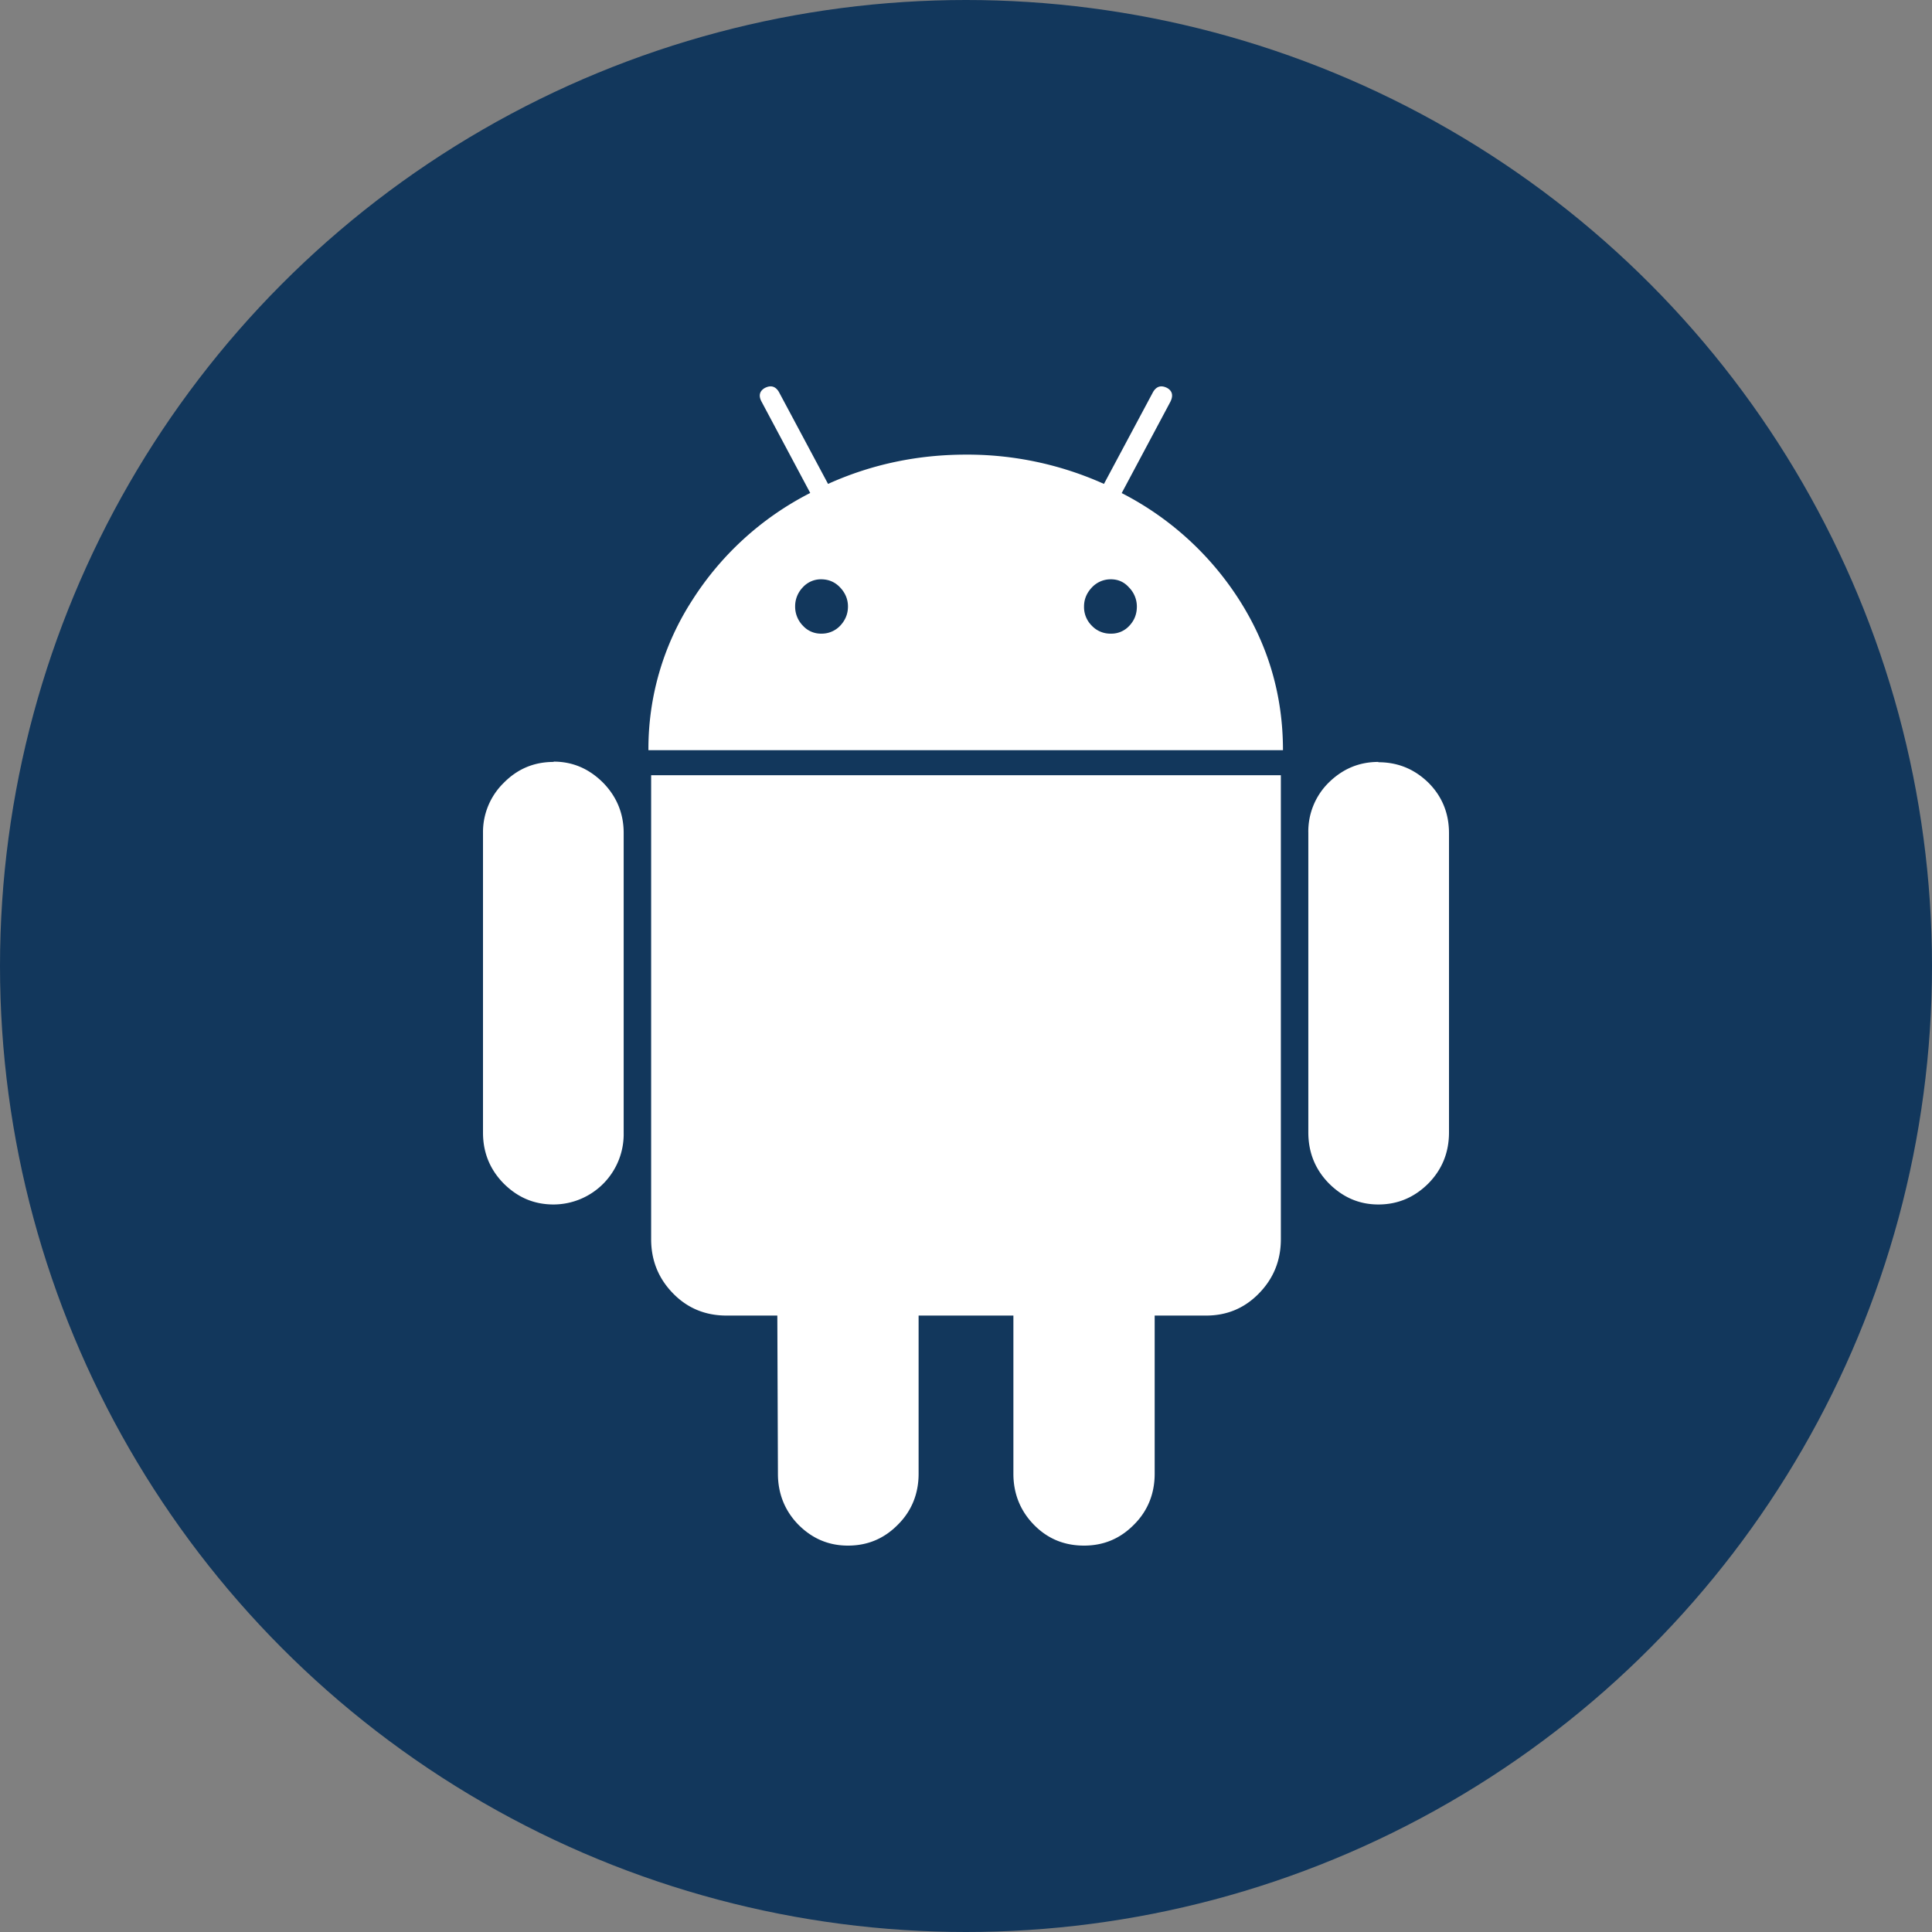 <svg width="64" height="64" fill="none" xmlns="http://www.w3.org/2000/svg"><rect width="100%" height="100%" fill="#808080" stroke="none"/><circle cx="32" cy="32" r="32" fill="#12375C"/><path d="M18.34 25.24c-.65 0-1.2.23-1.66.7a2.28 2.28 0 00-.68 1.65v9.93c0 .66.23 1.22.68 1.68.46.46 1 .7 1.66.7a2.33 2.33 0 002.32-2.38v-9.93c0-.64-.23-1.2-.68-1.66-.46-.46-1-.7-1.64-.7zM37.16 16.33l1.61-3.02c.1-.2.07-.36-.11-.46-.2-.1-.35-.05-.46.13l-1.63 3.05a11.03 11.03 0 00-4.57-.97c-1.6 0-3.13.32-4.57.97l-1.63-3.05c-.11-.18-.26-.23-.46-.13-.18.1-.22.26-.11.46l1.61 3.02a10.02 10.02 0 00-3.9 3.54 9.05 9.05 0 00-1.46 4.98H42.5c0-1.8-.48-3.46-1.45-4.98a10.06 10.06 0 00-3.9-3.54zm-9.33 4.4a.84.84 0 01-.63.26.8.8 0 01-.6-.26.9.9 0 01-.26-.64.9.9 0 01.25-.63.81.81 0 01.61-.27c.25 0 .46.09.63.27.17.18.26.39.26.63 0 .25-.09.46-.26.64zm9.58 0a.8.8 0 01-.61.26.84.84 0 01-.63-.26.87.87 0 01-.26-.64c0-.24.09-.45.26-.63a.85.85 0 01.63-.27c.24 0 .44.09.6.27a.9.9 0 01.26.63c0 .25-.08.46-.25.64zM21.57 41.05c0 .7.24 1.3.73 1.8.48.49 1.07.73 1.77.73h1.68l.02 5.24c0 .66.23 1.23.68 1.69.46.46 1 .69 1.64.69.65 0 1.2-.23 1.66-.7.45-.45.68-1.02.68-1.68v-5.24h3.14v5.24c0 .66.23 1.23.68 1.69.45.46 1 .69 1.66.69.65 0 1.2-.23 1.66-.7.45-.45.68-1.02.68-1.68v-5.24h1.7c.69 0 1.27-.24 1.75-.73.49-.5.73-1.1.73-1.8V25.68H21.57v15.37zM45.66 25.24c-.64 0-1.18.23-1.64.68a2.27 2.27 0 00-.68 1.67v9.92c0 .67.23 1.23.68 1.69.46.46 1 .7 1.64.7.65 0 1.2-.24 1.66-.7.45-.46.68-1.02.68-1.69V27.6c0-.66-.23-1.22-.68-1.67-.46-.45-1.01-.68-1.66-.68z" fill="#fff"/></svg>